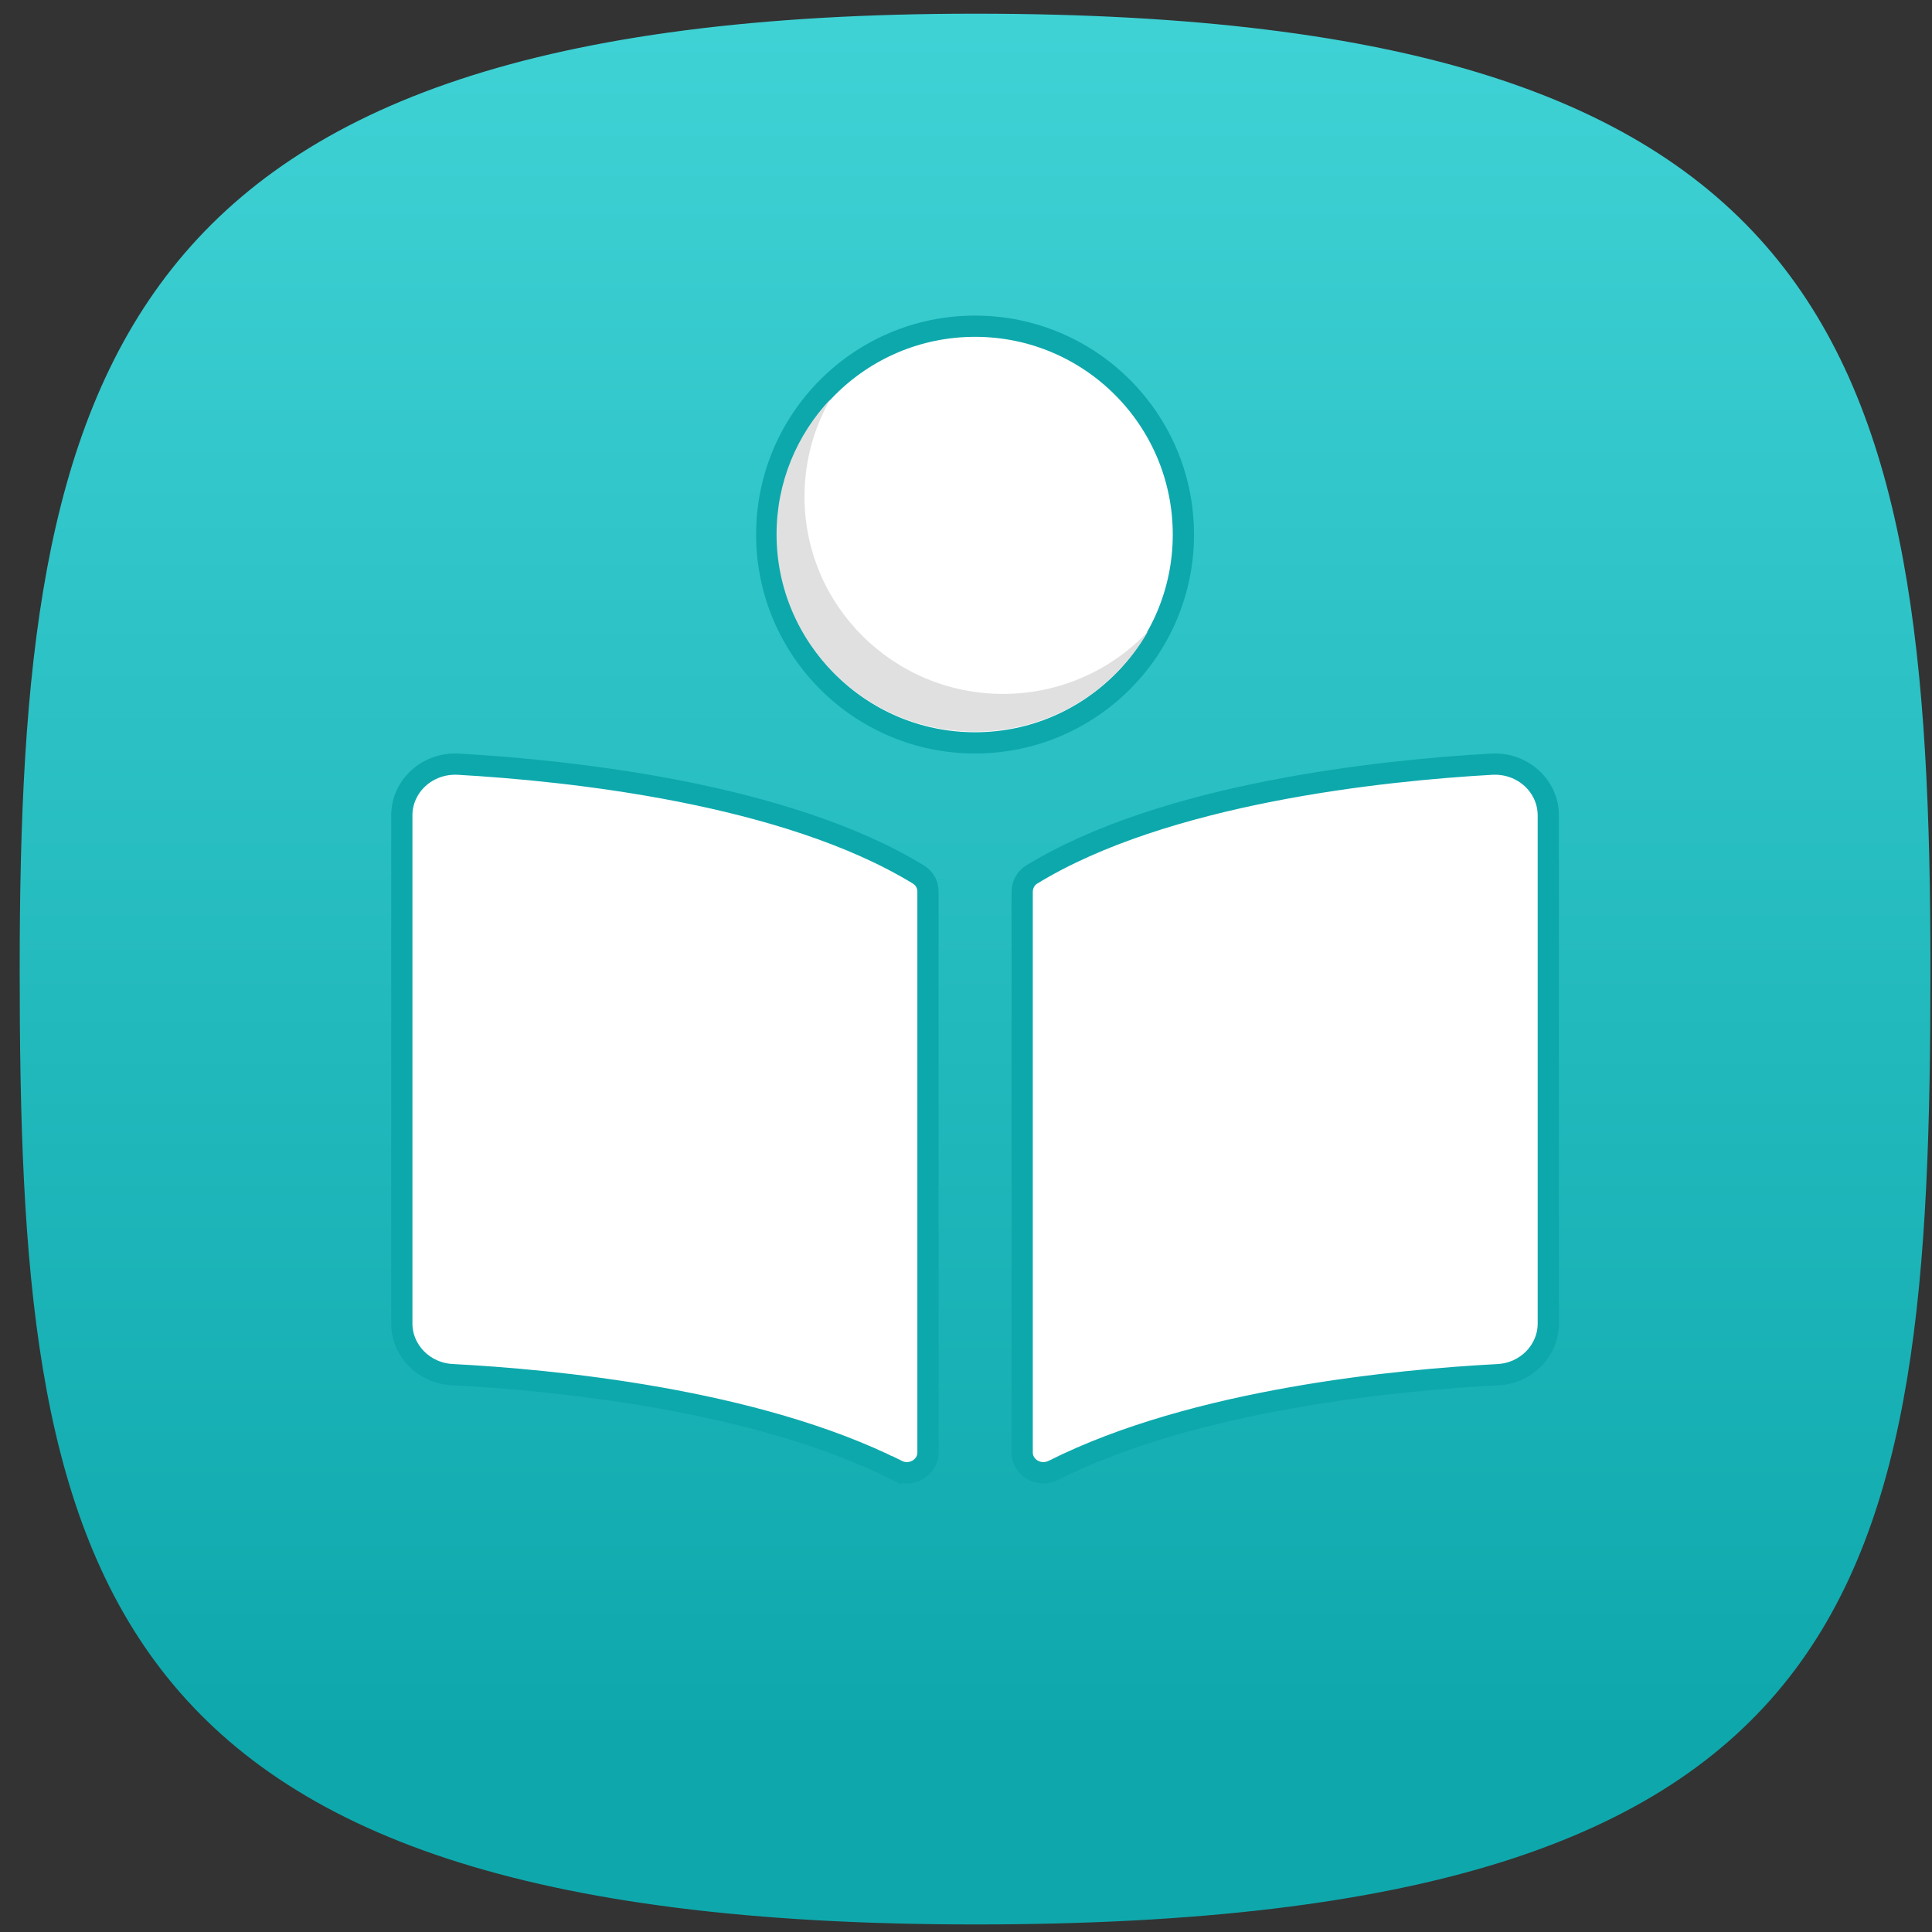 <svg width="91" height="91" viewBox="0 0 91 91" fill="none" xmlns="http://www.w3.org/2000/svg">
<rect x="0" y="0" width="91" height="91" fill="#333333" stroke="none"/>
<path d="M90.927 45.645C90.927 74.665 88.139 90.644 45.927 90.644C3.714 90.644 0.927 73.647 0.927 45.645C0.927 17.642 5.072 0.645 45.927 0.645C86.782 0.645 90.927 16.624 90.927 45.645Z" fill="url(#paint0_linear)"/>
<path d="M21.298 64.746L21.298 64.746C19.95 64.676 18.926 63.6 18.926 62.339V38.406C18.926 37.032 20.122 35.911 21.599 35.995C24.183 36.142 28.038 36.482 32.035 37.268C36.039 38.057 40.146 39.286 43.258 41.191C43.547 41.368 43.708 41.664 43.709 41.996C43.709 41.996 43.709 41.996 43.709 41.997L43.709 68.42C43.709 69.105 42.938 69.604 42.233 69.249L42.009 69.695L42.233 69.249C35.573 65.894 25.989 64.992 21.298 64.746ZM48.596 41.191L48.596 41.191C51.708 39.286 55.814 38.056 59.818 37.268C63.815 36.481 67.67 36.141 70.253 35.995C71.73 35.911 72.927 37.032 72.927 38.406V62.341C72.927 63.602 71.904 64.678 70.556 64.749L70.555 64.749C65.866 64.995 56.288 65.897 49.628 69.249C48.919 69.606 48.146 69.105 48.146 68.417V42.014C48.146 41.676 48.313 41.364 48.596 41.191ZM45.926 15.365C51.346 15.365 55.739 19.758 55.739 25.178C55.739 30.597 51.346 34.99 45.926 34.99C40.507 34.99 36.114 30.597 36.114 25.178C36.114 19.758 40.507 15.365 45.926 15.365Z" fill="white" stroke="#0DA8AC"/>
<path d="M39.104 18.815C37.537 20.477 36.577 22.711 36.577 25.169C36.577 30.301 40.764 34.461 45.928 34.461C49.419 34.461 52.462 32.561 54.069 29.745C52.362 31.554 49.936 32.684 47.244 32.684C42.08 32.684 37.893 28.524 37.893 23.392C37.893 21.728 38.333 20.166 39.104 18.815Z" fill="#E0E0E0"/>
<defs>
<linearGradient id="paint0_linear" x1="45.927" y1="-22.076" x2="45.927" y2="90.644" gradientUnits="userSpaceOnUse">
<stop stop-color="#4DDEE1"/>
<stop offset="0.922" stop-color="#0EA8AC"/>
</linearGradient>
</defs>
</svg>
